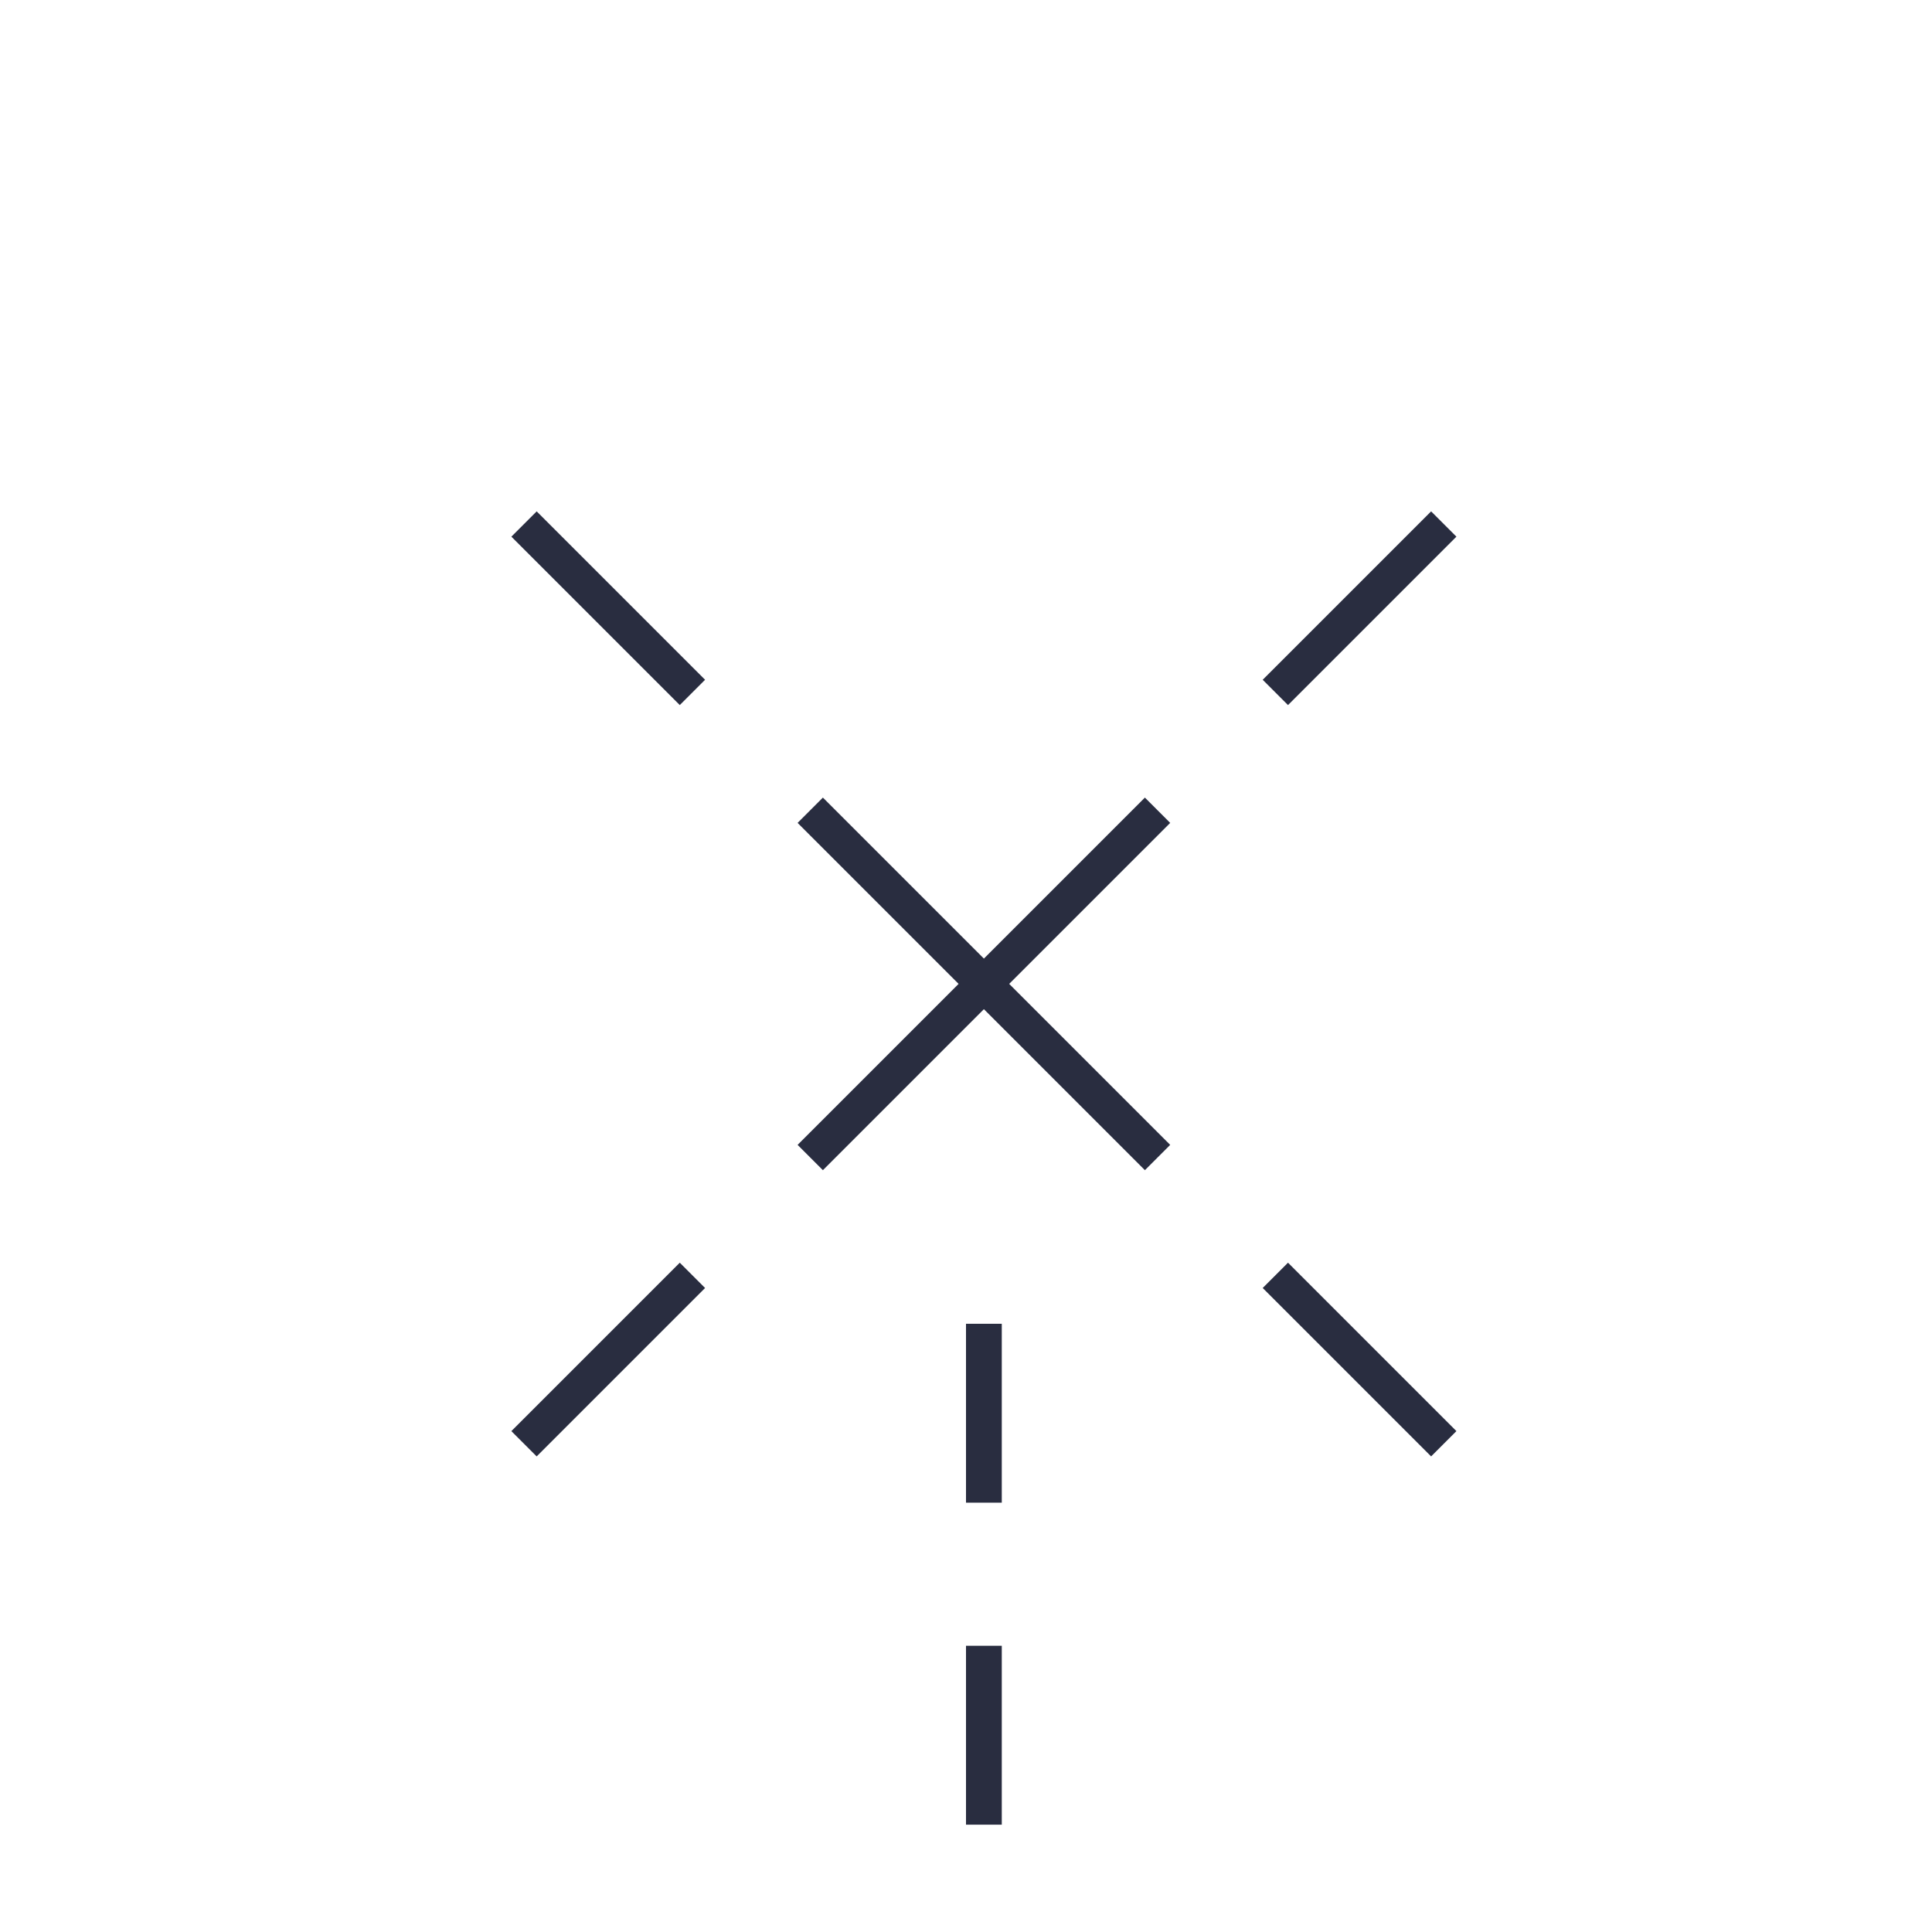 <svg id="sbol-svg-ribonuclease-large" xmlns="http://www.w3.org/2000/svg" width="54" height="54" viewBox="0 0 54 54">
  <g fill="none" fill-rule="evenodd" stroke="#292D40">
    <path d="M27.5 51L27.5 46M27.5 42L27.5 37"/>
    <g transform="translate(15 15)" stroke-linecap="square">
      <g transform="translate(8 8)">
        <path d="M-.7533531e-14 9L9 .8817842e-16M9 9L0 0"/>
      </g>
      <path d="M21 4L25 0M4 4L0 0"/>
    </g>
    <path d="M15 40L19 36M40 40L36 36" stroke-linecap="square"/>
  </g>
</svg>

